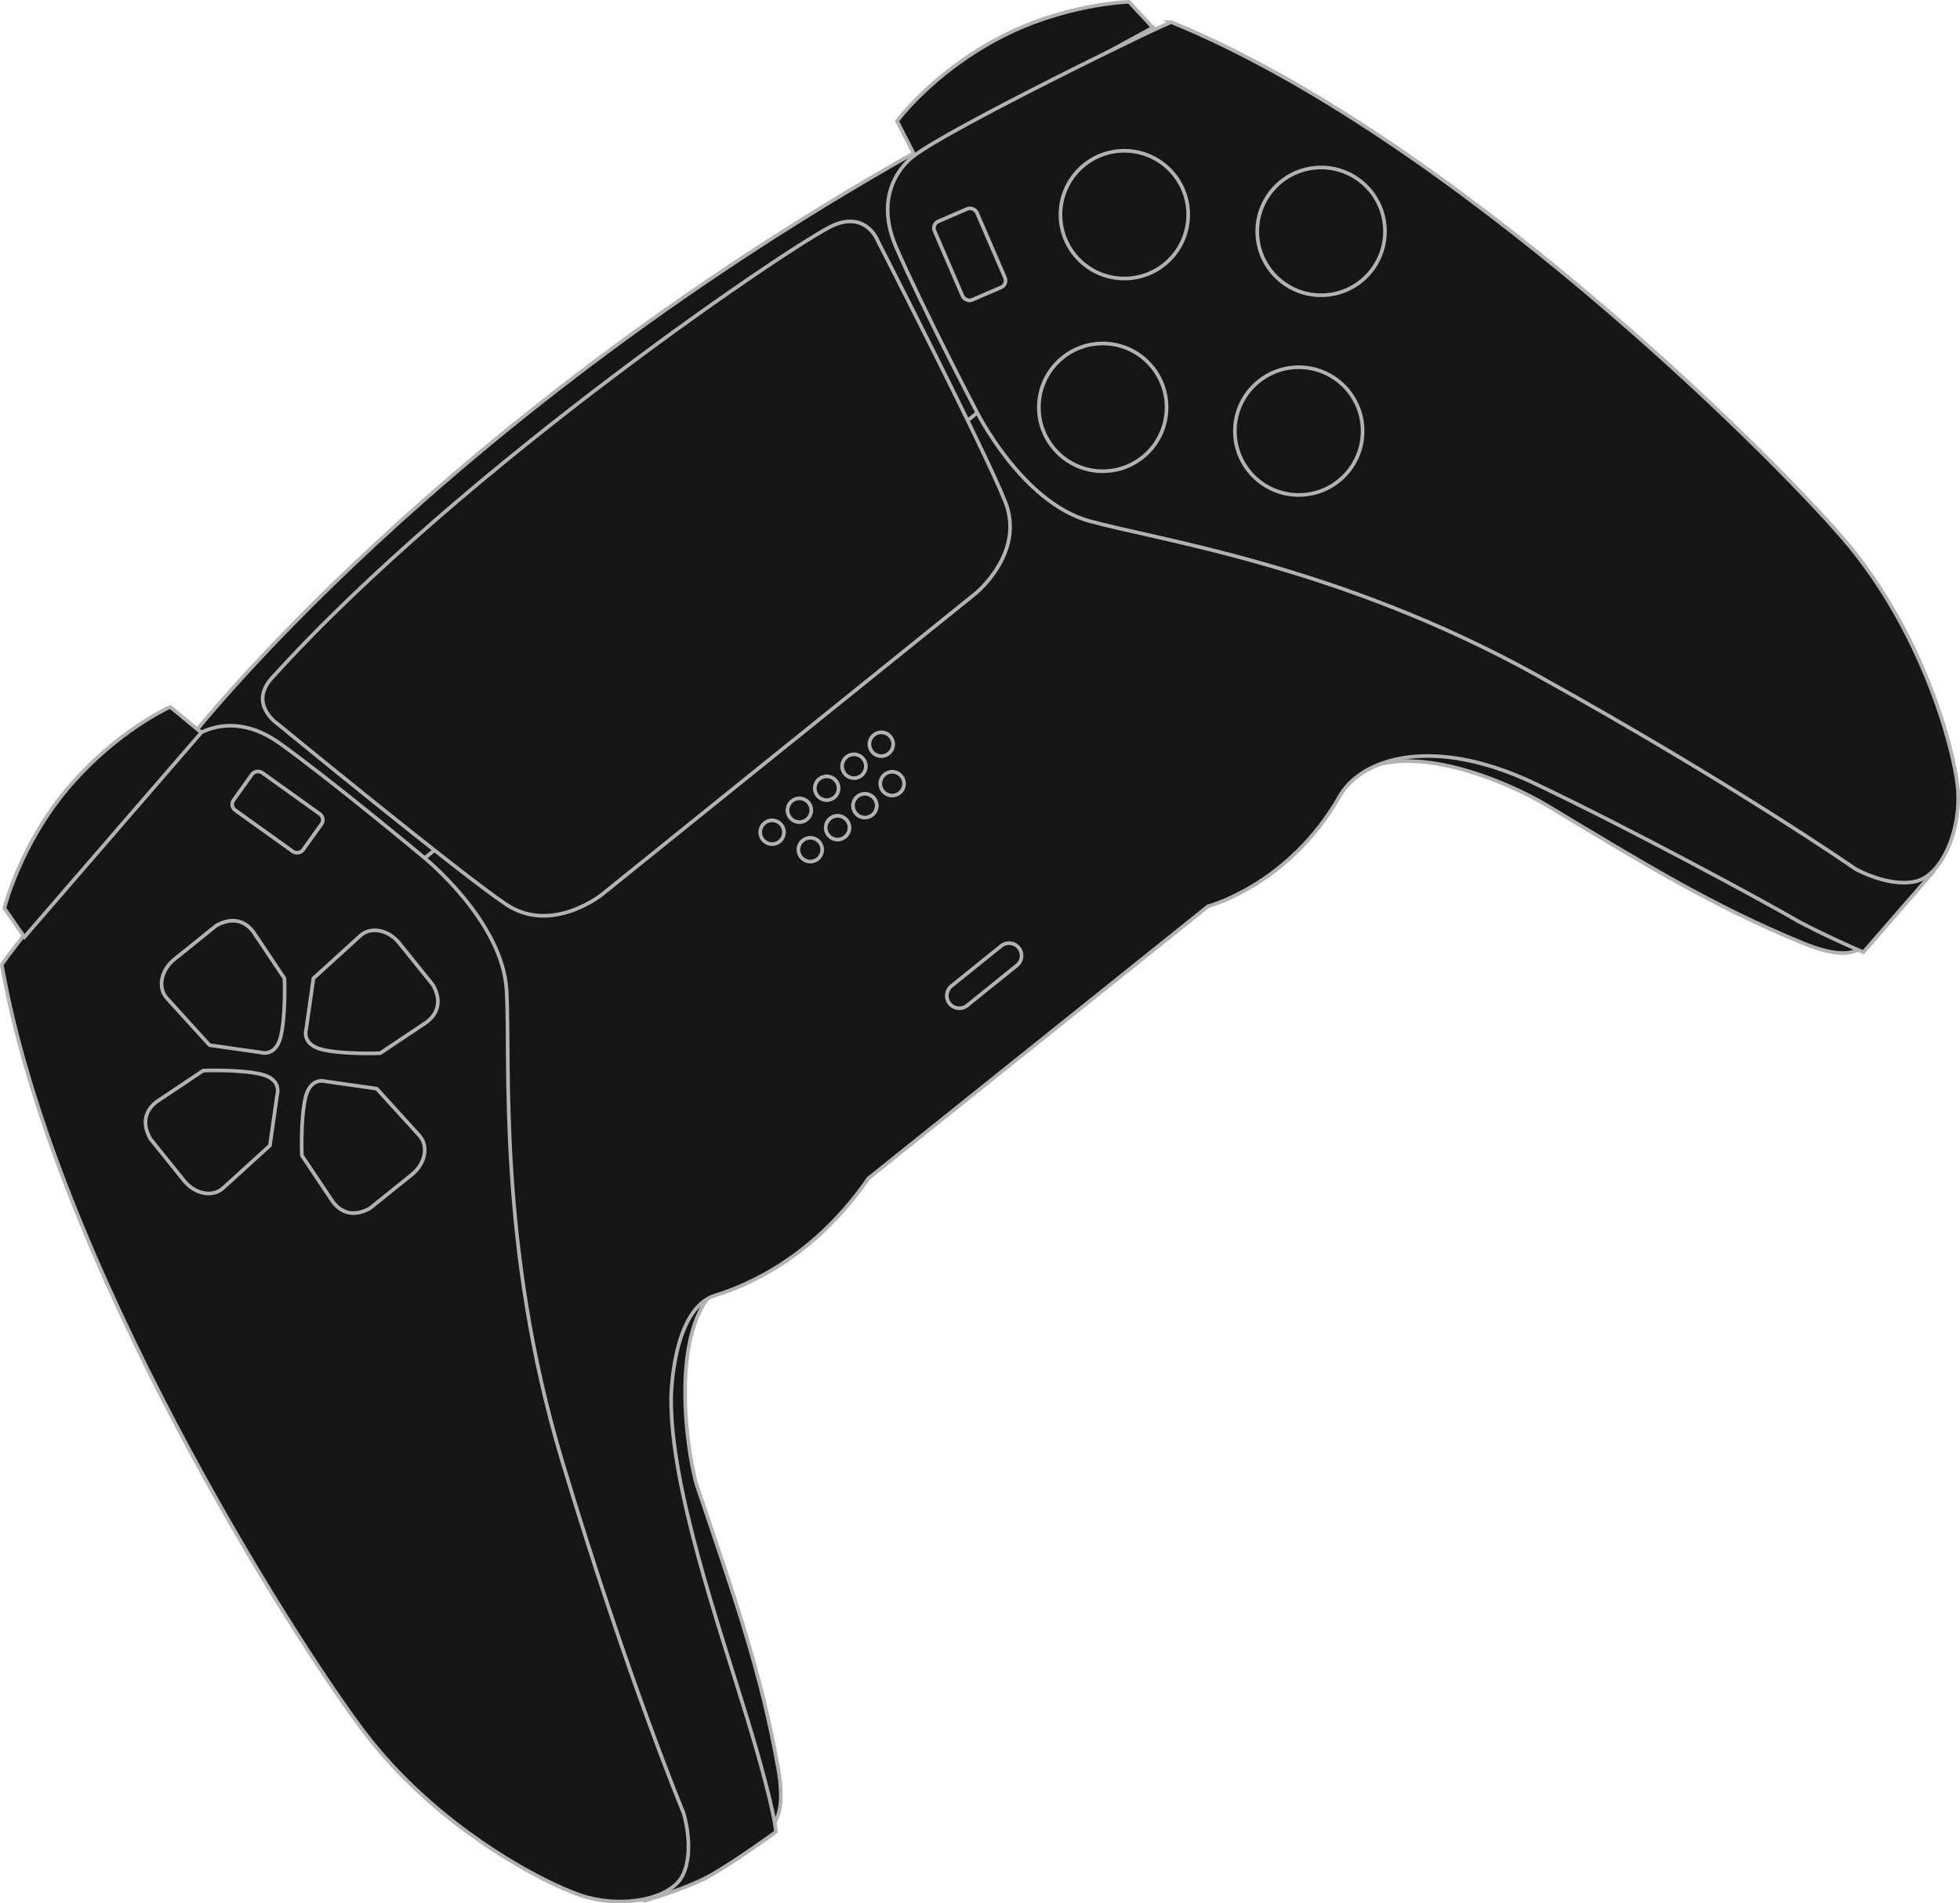 <?xml version="1.0" encoding="UTF-8"?>
<svg id="Layer_1" data-name="Layer 1" xmlns="http://www.w3.org/2000/svg" viewBox="0 0 807.2 783.79">
  <defs>
    <style>
      .cls-1 {
        fill: #161616;
        stroke: #b2b2b2;
        stroke-miterlimit: 10;
        stroke-width: 1.5px;
      }
    </style>
  </defs>
  <path class="cls-1" d="M312.3,753.55s13.06,2.33,8.21-25.16c-7.07-40-18.05-70.89-33.35-116.17-3.72-11.02-15.26-77.65,17.64-86.94,0,0-44.37,21.73-45.97,23.02-1.61,1.29,28.62,190.84,28.62,190.84l24.85,14.41Z"/>
  <path class="cls-1" d="M768.83,385.68s-.5,13.26-26.32,2.67c-37.58-15.41-65.43-32.71-106.42-57.29-9.98-5.98-64.22-33.68-86.43-4.53,0,0,30.96-35.54,32.57-36.84,1.61-1.29,177.82,68.63,177.82,68.63l8.79,27.35Z"/>
  <path class="cls-1" d="M77.41,305.09S180.95,171,385.53,57.88l24.09,114.61-241.72,194.78-90.5-62.17Z"/>
  <path class="cls-1" d="M242.16,778.28l23.49,4.36s16.13-4.5,26.26-10.01c10.13-5.51,27.64-18.3,27.64-18.3,0,0-.19-8.46-11.84-46.75-11.65-38.29-31.58-95.08-31.31-131.72,0,0,.23-36.87,18.13-42.42,14.04-4.36,40.97-16.13,63.13-48.22l139.85-112.03s33.39-8.69,54.2-45.33c8.9-15.66,38.28-25.22,80.15-5.32,41.87,19.9,96.25,49.59,106.26,55.43,10.01,5.84,29.28,14.15,29.28,14.15l28.87-33.2,8.51-31.36-123.22-115.93-100.39-58.84-175.59,14.67-234.89,189.28,21.94,145.57,50.49,205.66-.96,70.31Z"/>
  <path class="cls-1" d="M.75,397.33c-.2-1.14,63.01-81.24,76.66-92.24,0,0,15.89-14.79,38.02,1.15,22.12,15.95,58.47,46.26,58.47,46.26,0,0,33.11,26.3,34.74,55.44,1.63,29.15-3.9,104.46,22.83,193.52,26.73,89.06,50.04,145.1,50.04,145.1,0,0,4.64,14.8-.15,25.29-4.79,10.49-25.72,14.1-42.01,8.68-16.29-5.42-60.02-28.46-89.55-67.57C120.27,673.86,22.12,519.18.75,397.33Z"/>
  <path class="cls-1" d="M10.05,385.86l-8.26-11.89s6.51-26.44,26.64-49.94c20.13-23.51,41.68-32.92,41.68-32.92l12.8,10.54L10.05,385.86Z"/>
  <rect class="cls-1" x="104.79" y="316.84" width="19.01" height="35.2" rx="2.98" ry="2.98" transform="translate(-224.17 232.66) rotate(-54.4)"/>
  <path class="cls-1" d="M117.14,402.88l-12.95-19.36c-4.25-5.27-9.68-5.44-15.15-2.36l-17.27,13.91c-5.32,4.29-7.13,11.7-2.84,16.2l17.38,19.11,20.95,2.99s6.37,2.15,8.43-6.79c2.06-8.95,1.45-23.68,1.45-23.68Z"/>
  <path class="cls-1" d="M124.32,475.8l12.95,19.36c4.25,5.27,9.68,5.44,15.15,2.36l17.27-13.91c5.32-4.29,7.13-11.7,2.84-16.2l-17.38-19.11-20.95-2.99s-6.37-2.15-8.43,6.79c-2.06,8.95-1.45,23.68-1.45,23.68Z"/>
  <path class="cls-1" d="M156.59,433.69l19.36-12.95c5.27-4.25,5.44-9.68,2.36-15.15l-13.91-17.27c-4.29-5.32-11.7-7.13-16.2-2.84l-19.11,17.38-2.99,20.95s-2.15,6.37,6.79,8.43c8.95,2.06,23.68,1.45,23.68,1.45Z"/>
  <path class="cls-1" d="M83.66,440.87l-19.36,12.95c-5.27,4.25-5.44,9.68-2.36,15.15l13.91,17.27c4.29,5.32,11.7,7.13,16.2,2.84l19.11-17.38,2.99-20.95s2.15-6.37-6.79-8.43c-8.95-2.06-23.68-1.45-23.68-1.45Z"/>
  <g>
    <circle class="cls-1" cx="317.98" cy="342.7" r="4.9"/>
    <circle class="cls-1" cx="329.22" cy="333.64" r="4.9"/>
    <circle class="cls-1" cx="340.46" cy="324.58" r="4.9"/>
    <circle class="cls-1" cx="351.7" cy="315.52" r="4.9"/>
    <circle class="cls-1" cx="362.95" cy="306.46" r="4.9"/>
    <circle class="cls-1" cx="333.71" cy="349.89" r="4.9"/>
    <circle class="cls-1" cx="344.95" cy="340.83" r="4.9"/>
    <circle class="cls-1" cx="356.19" cy="331.77" r="4.9"/>
    <circle class="cls-1" cx="367.43" cy="322.71" r="4.9"/>
  </g>
  <path class="cls-1" d="M418.8,397.54l-20.48,16.5c-2.22,1.79-5.46,1.44-7.25-.78h0c-1.79-2.22-1.44-5.46.78-7.25l20.48-16.5c2.22-1.79,5.46-1.44,7.25.78h0c1.79,2.22,1.44,5.46-.78,7.25Z"/>
  <path class="cls-1" d="M474.81,11.35l-9.86-10.6s-27.22.74-54.47,15.41c-27.25,14.67-41.03,33.73-41.03,33.73l7.58,14.75,97.78-53.3Z"/>
  <path class="cls-1" d="M482.47,9.16c-1.07-.44-92.78,44.3-106.43,55.3,0,0-17.83,12.38-6.95,37.39,10.88,25.01,32.77,66.97,32.77,66.97,0,0,18.66,37.95,46.79,45.74,28.13,7.79,102.9,18.4,184.24,63.45,81.34,45.05,131.15,79.75,131.15,79.75,0,0,13.48,7.68,24.74,5.23,11.27-2.46,19.25-22.13,17.42-39.2-1.83-17.07-15.05-64.7-46.99-101.87-31.94-37.17-162.21-165.97-276.74-212.76Z"/>
  <path class="cls-1" d="M325.91,305.51l75.77-61.06s20.66-16.65,12.34-37.76-52.46-107.4-52.46-107.4c0,0-4.52-12.25-18.05-6.65-13.53,5.6-152.45,99.01-231.57,186.6-9.82,10.87,2.65,19.05,2.65,19.05,0,0,74.93,61.47,93.79,74.09,18.86,12.62,39.52-4.03,39.52-4.03l75.77-61.06,2.23-1.8Z"/>
  <rect class="cls-1" x="389.87" y="87.12" width="19.01" height="35.2" rx="2.98" ry="2.98" transform="translate(807.57 42.73) rotate(156.67)"/>
  <circle class="cls-1" cx="454.14" cy="167.74" r="26.3"/>
  <circle class="cls-1" cx="544.08" cy="95.27" r="26.3"/>
  <circle class="cls-1" cx="463.04" cy="88.39" r="26.3"/>
  <circle class="cls-1" cx="534.87" cy="177.52" r="26.3"/>
</svg>